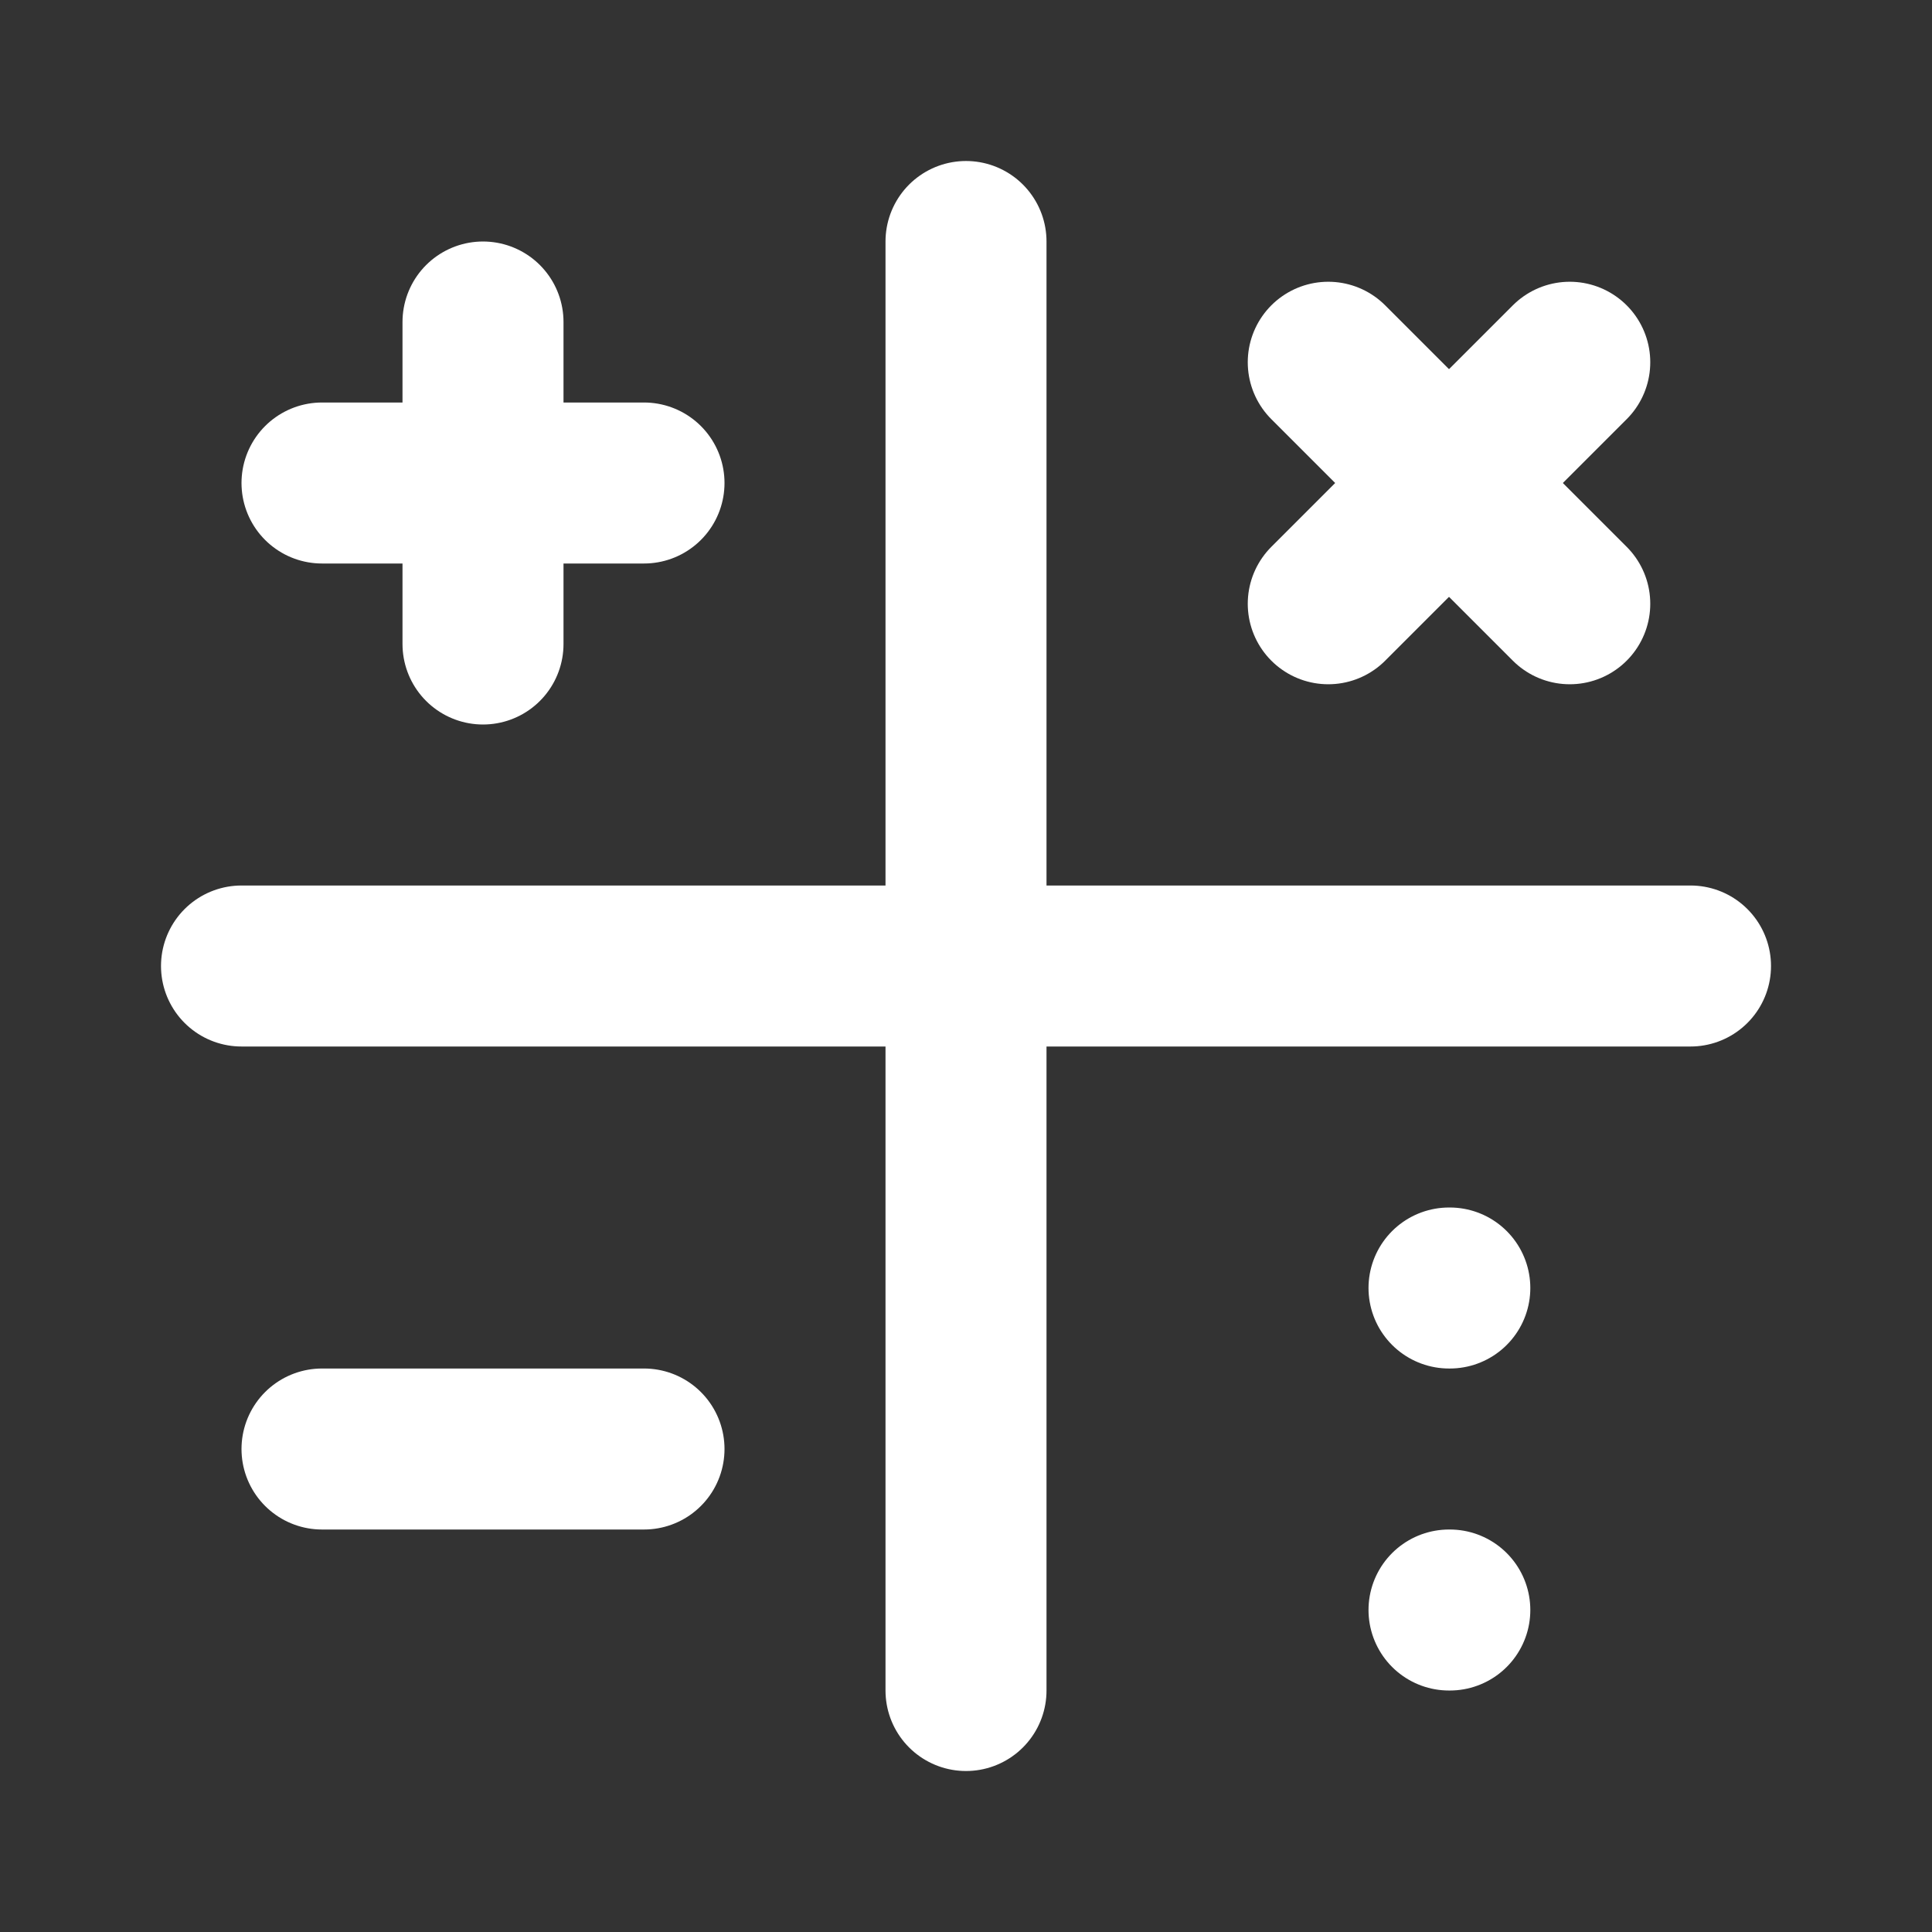 <?xml version="1.0" encoding="UTF-8" standalone="no"?>
<svg
   width="1024"
   height="1024"
   viewBox="0 0 1024 1024"
   fill="none"
   stroke="currentColor"
   stroke-width="2"
   stroke-linecap="round"
   stroke-linejoin="round"
   class="icon icon-tabler icons-tabler-outline icon-tabler-math-symbols"
   version="1.1"
   id="svg10"
   sodipodi:docname="favicon-white.svg"
   inkscape:version="1.4 (86a8ad7, 2024-10-11)"
   xml:space="preserve"
   xmlns:inkscape="http://www.inkscape.org/namespaces/inkscape"
   xmlns:sodipodi="http://sodipodi.sourceforge.net/DTD/sodipodi-0.dtd"
   xmlns="http://www.w3.org/2000/svg"
   xmlns:svg="http://www.w3.org/2000/svg"><rect x="0" y="0" width="1024" height="1024" fill="#333333" stroke="none"/><defs
     id="defs10" /><sodipodi:namedview
     id="namedview10"
     pagecolor="#ffffff"
     bordercolor="#000000"
     borderopacity="0.25"
     inkscape:showpageshadow="2"
     inkscape:pageopacity="0.0"
     inkscape:pagecheckerboard="0"
     inkscape:deskcolor="#d1d1d1"
     inkscape:zoom="0.75976564"
     inkscape:cx="197.4293"
     inkscape:cy="762.7352"
     inkscape:window-width="2880"
     inkscape:window-height="1694"
     inkscape:window-x="-11"
     inkscape:window-y="1525"
     inkscape:window-maximized="1"
     inkscape:current-layer="g1" /><g
     id="g1"
     transform="scale(42.667)"><path
       stroke="none"
       d="M 0,0 H 24 V 24 H 0 Z"
       fill="none"
       id="path1" /><g
       id="g10"
       style="fill:none;fill-opacity:1;stroke:#ffffff;stroke-opacity:1"><path
         d="M 3,12 H 21"
         id="path2"
         style="fill:none;fill-opacity:1;stroke:#ffffff;stroke-opacity:1" /><path
         d="M 12,3 V 21"
         id="path3"
         style="fill:none;fill-opacity:1;stroke:#ffffff;stroke-opacity:1" /><path
         d="m 16.5,4.5 3,3"
         id="path4"
         style="fill:none;fill-opacity:1;stroke:#ffffff;stroke-opacity:1" /><path
         d="m 19.5,4.5 -3,3"
         id="path5"
         style="fill:none;fill-opacity:1;stroke:#ffffff;stroke-opacity:1" /><path
         d="M 6,4 V 8"
         id="path6"
         style="fill:none;fill-opacity:1;stroke:#ffffff;stroke-opacity:1" /><path
         d="M 4,6 H 8"
         id="path7"
         style="fill:none;fill-opacity:1;stroke:#ffffff;stroke-opacity:1" /><path
         d="m 18,16 h 0.01"
         id="path8"
         style="fill:none;fill-opacity:1;stroke:#ffffff;stroke-opacity:1" /><path
         d="m 18,20 h 0.01"
         id="path9"
         style="fill:none;fill-opacity:1;stroke:#ffffff;stroke-opacity:1" /><path
         d="M 4,18 H 8"
         id="path10"
         style="fill:none;fill-opacity:1;stroke:#ffffff;stroke-opacity:1" /></g></g></svg>
